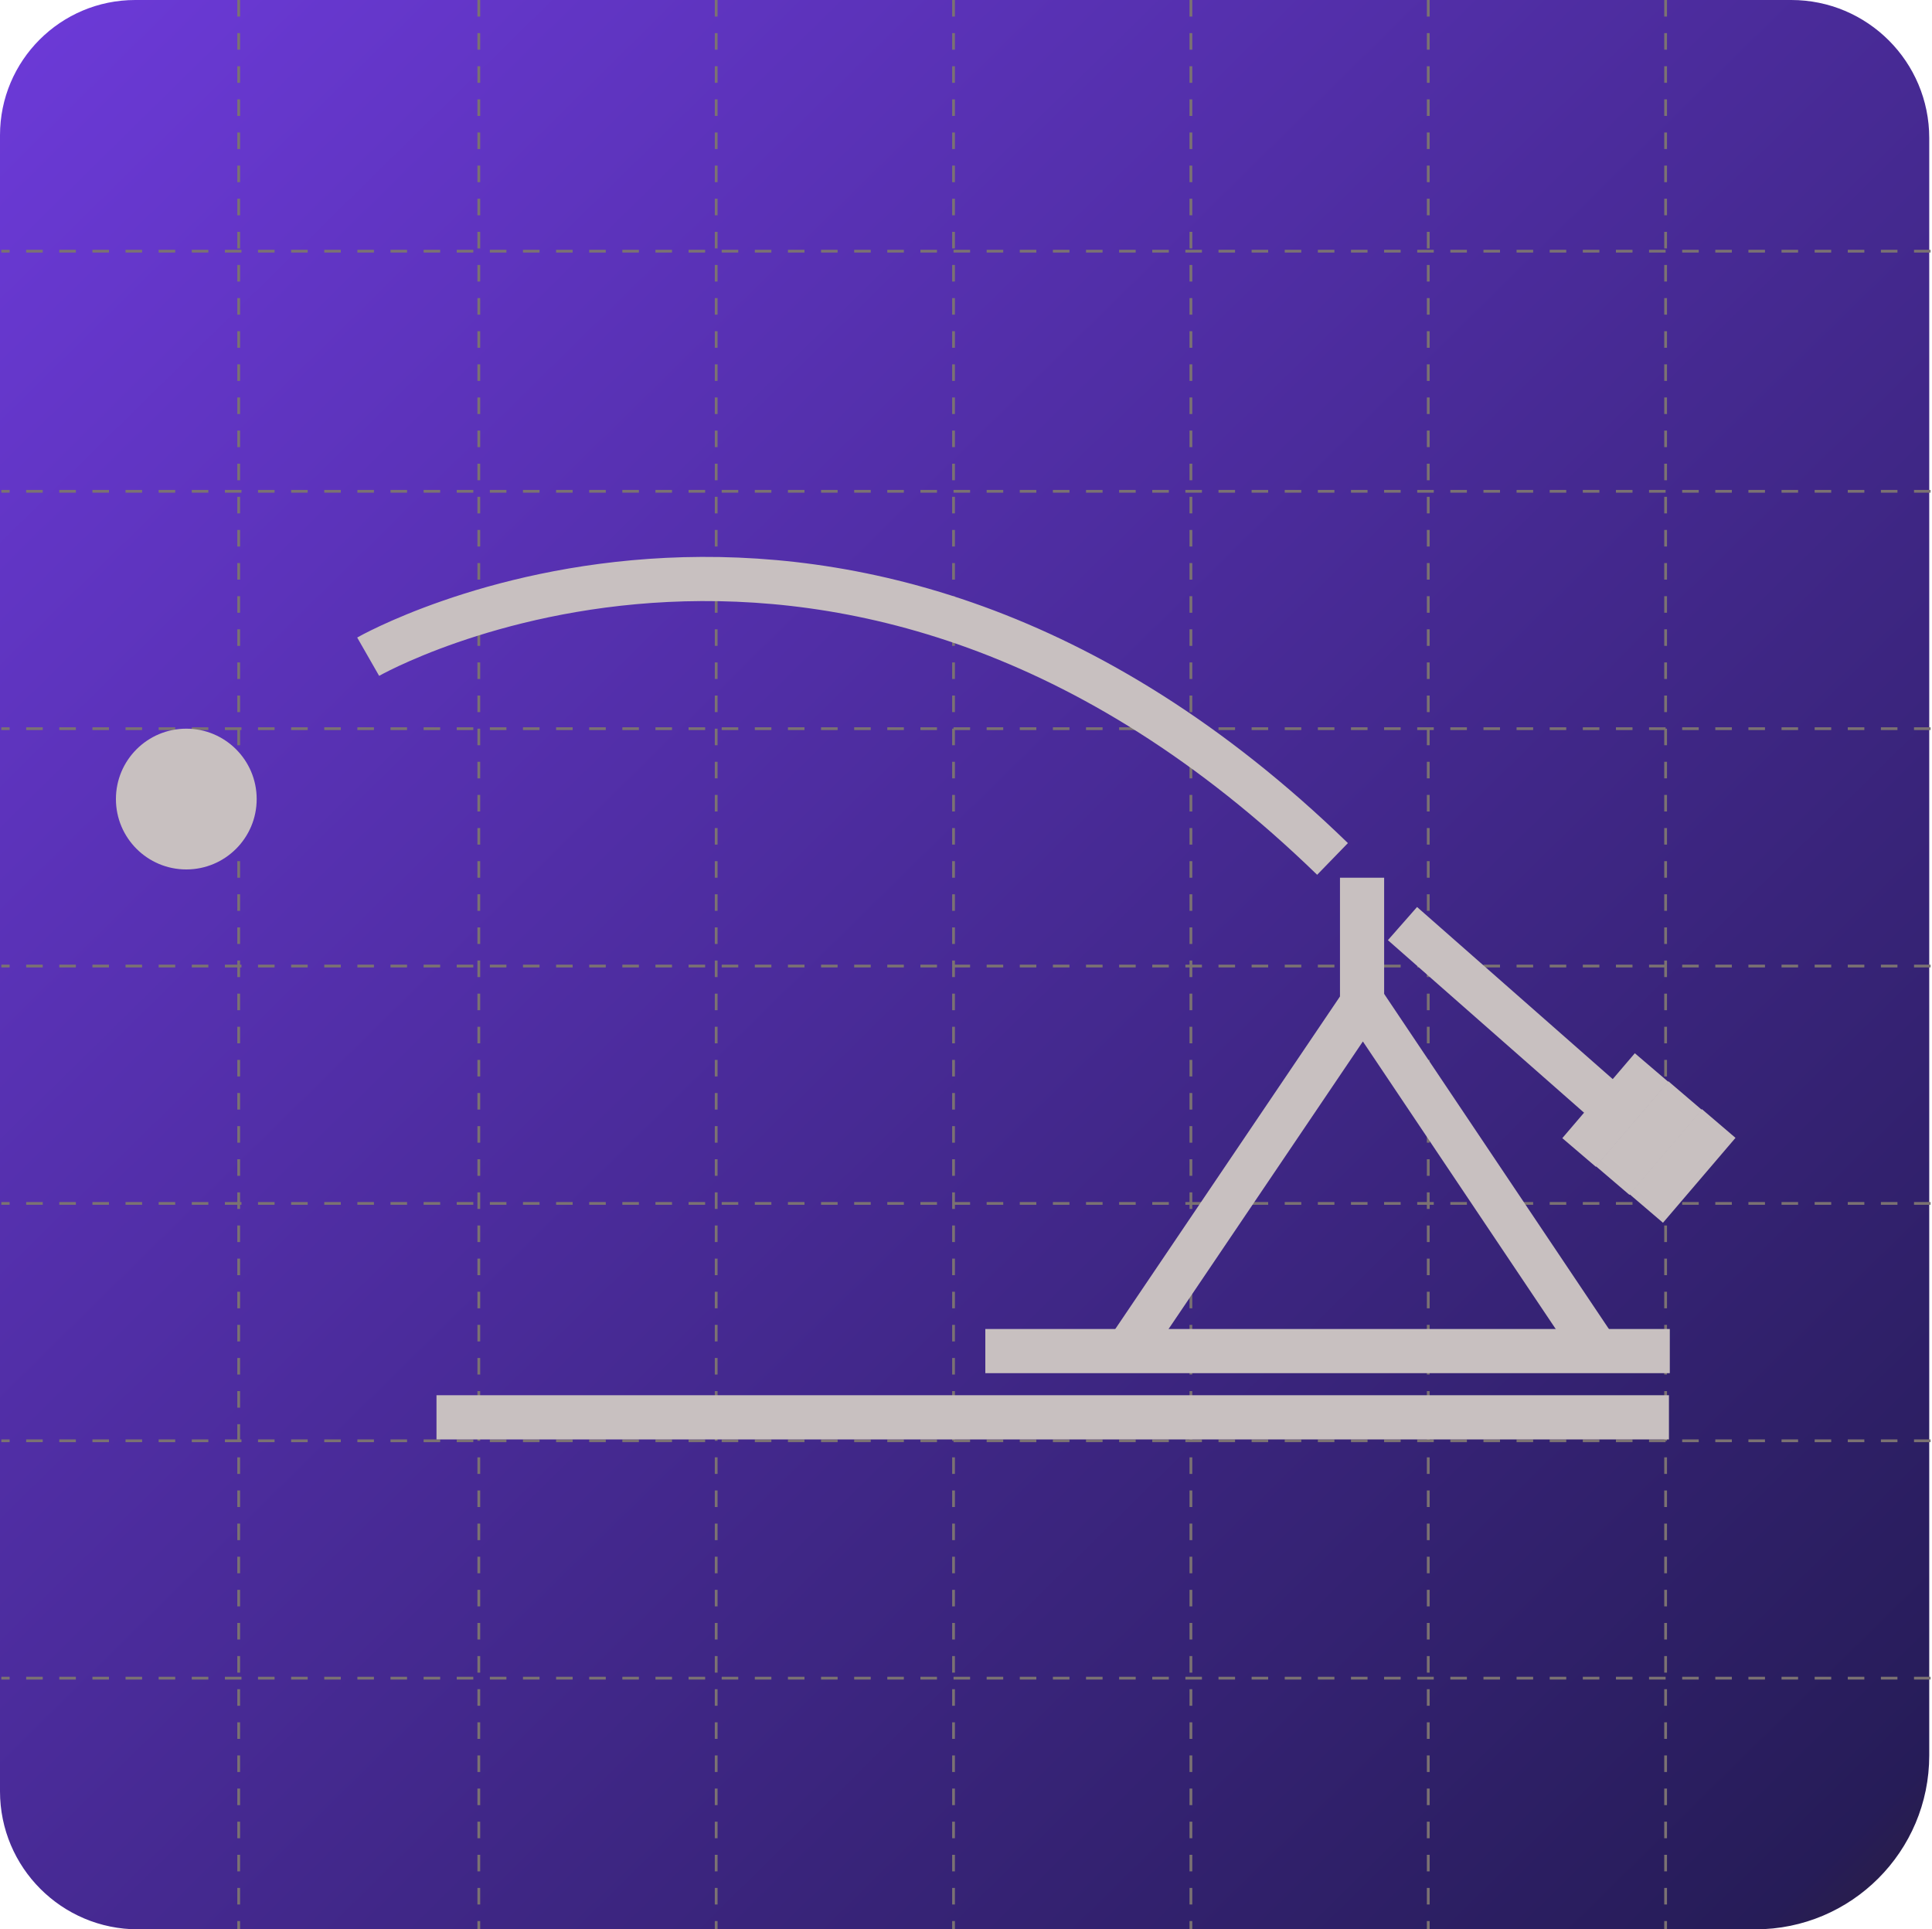 <?xml version="1.0" encoding="UTF-8"?>
<svg width="700px" height="699px" viewBox="0 0 700 699" version="1.1" xmlns="http://www.w3.org/2000/svg" xmlns:xlink="http://www.w3.org/1999/xlink">
    <title>Group 8</title>
    <defs>
        <linearGradient x1="-10.836%" y1="-13.757%" x2="105.469%" y2="104.526%" id="linearGradient-1">
            <stop stop-color="#763EEA" offset="0%"></stop>
            <stop stop-color="#261C58" offset="91.52%"></stop>
            <stop stop-color="#332222" offset="100%"></stop>
        </linearGradient>
    </defs>
    <g id="Page-1" stroke="none" stroke-width="1" fill="none" fill-rule="evenodd">
        <g id="Group-8">
            <g id="Group-9">
                <path d="M49,0 L649,0 C676.614,2.03277422e-15 699,22.386 699,50 L699,636 C699,670.794 670.794,699 636,699 L50,699 C22.386,699 3.38176876e-15,676.614 0,649 L0,49 C-3.31413338e-15,21.938 21.938,4.97120007e-15 49,0 Z" id="Rectangle" fill="url(#linearGradient-1)"></path>
                <line x1="86.484" y1="0" x2="86.484" y2="699" id="Path-20" stroke="#7B7272" stroke-dasharray="6"></line>
                <line x1="699.484" y1="91" x2="0.484" y2="91" id="Path-20-Copy-7" stroke="#7B7272" stroke-dasharray="6"></line>
                <line x1="173.484" y1="0" x2="173.484" y2="699" id="Path-20-Copy" stroke="#7B7272" stroke-dasharray="6"></line>
                <line x1="699.484" y1="178" x2="0.484" y2="178" id="Path-20-Copy-8" stroke="#7B7272" stroke-dasharray="6"></line>
                <line x1="259.484" y1="0" x2="259.484" y2="699" id="Path-20-Copy-2" stroke="#7B7272" stroke-dasharray="6"></line>
                <line x1="699.484" y1="264" x2="0.484" y2="264" id="Path-20-Copy-9" stroke="#7B7272" stroke-dasharray="6"></line>
                <line x1="345.484" y1="0" x2="345.484" y2="699" id="Path-20-Copy-3" stroke="#7B7272" stroke-dasharray="6"></line>
                <line x1="699.484" y1="350" x2="0.484" y2="350" id="Path-20-Copy-10" stroke="#7B7272" stroke-dasharray="6"></line>
                <line x1="431.484" y1="0" x2="431.484" y2="699" id="Path-20-Copy-4" stroke="#7B7272" stroke-dasharray="6"></line>
                <line x1="699.484" y1="436" x2="0.484" y2="436" id="Path-20-Copy-11" stroke="#7B7272" stroke-dasharray="6"></line>
                <line x1="517.484" y1="0" x2="517.484" y2="699" id="Path-20-Copy-5" stroke="#7B7272" stroke-dasharray="6"></line>
                <line x1="699.484" y1="522" x2="0.484" y2="522" id="Path-20-Copy-12" stroke="#7B7272" stroke-dasharray="6"></line>
                <line x1="603.484" y1="0" x2="603.484" y2="699" id="Path-20-Copy-6" stroke="#7B7272" stroke-dasharray="6"></line>
                <line x1="699.484" y1="608" x2="0.484" y2="608" id="Path-20-Copy-13" stroke="#7B7272" stroke-dasharray="6"></line>
            </g>
            <g id="Group-7" transform="translate(42, 205.787)">
                <line x1="315" y1="283.713" x2="563" y2="283.713" id="Path-21" stroke="#C8C0C0" stroke-width="16"></line>
                <path d="M116.149,307.713 C248.963,307.713 397.81,307.713 562.691,307.713" id="Path-21-Copy" stroke="#C8C0C0" stroke-width="16"></path>
                <polyline id="Path-22" stroke="#C8C0C0" stroke-width="16" points="366 284.213 451.821 157.213 537 284.213"></polyline>
                <line x1="451.5" y1="157.213" x2="451.5" y2="112.213" id="Path-23" stroke="#C8C0C0" stroke-width="16"></line>
                <line x1="465.559" y1="129.509" x2="543.857" y2="195.985" id="Path-24" stroke="#C8C0C0" stroke-width="16" transform="translate(504.708, 162.747) rotate(1) translate(-504.708, -162.747) "></line>
                <line x1="530.959" y1="212.43" x2="555.589" y2="180.335" id="Path-26" stroke="#C8C0C0" stroke-width="16" transform="translate(543.274, 196.383) rotate(3) translate(-543.274, -196.383) "></line>
                <line x1="543.112" y1="222.581" x2="567.743" y2="190.486" id="Path-26-Copy" stroke="#C8C0C0" stroke-width="16" transform="translate(555.428, 206.534) rotate(3) translate(-555.428, -206.534) "></line>
                <line x1="555.267" y1="232.691" x2="579.897" y2="200.596" id="Path-26-Copy-2" stroke="#C8C0C0" stroke-width="16" transform="translate(567.582, 216.644) rotate(3) translate(-567.582, -216.644) "></line>
                <path d="M91.831,29.092 C91.831,29.092 265.868,-66.498 439.905,108.454" id="Path-25" stroke="#C8C0C0" stroke-width="16" transform="translate(265.868, 55.742) rotate(-1) translate(-265.868, -55.742) "></path>
                <circle id="Oval" fill="#C8C0C0" cx="25.5" cy="83.713" r="25.5"></circle>
            </g>
        </g>
    </g>
</svg>
